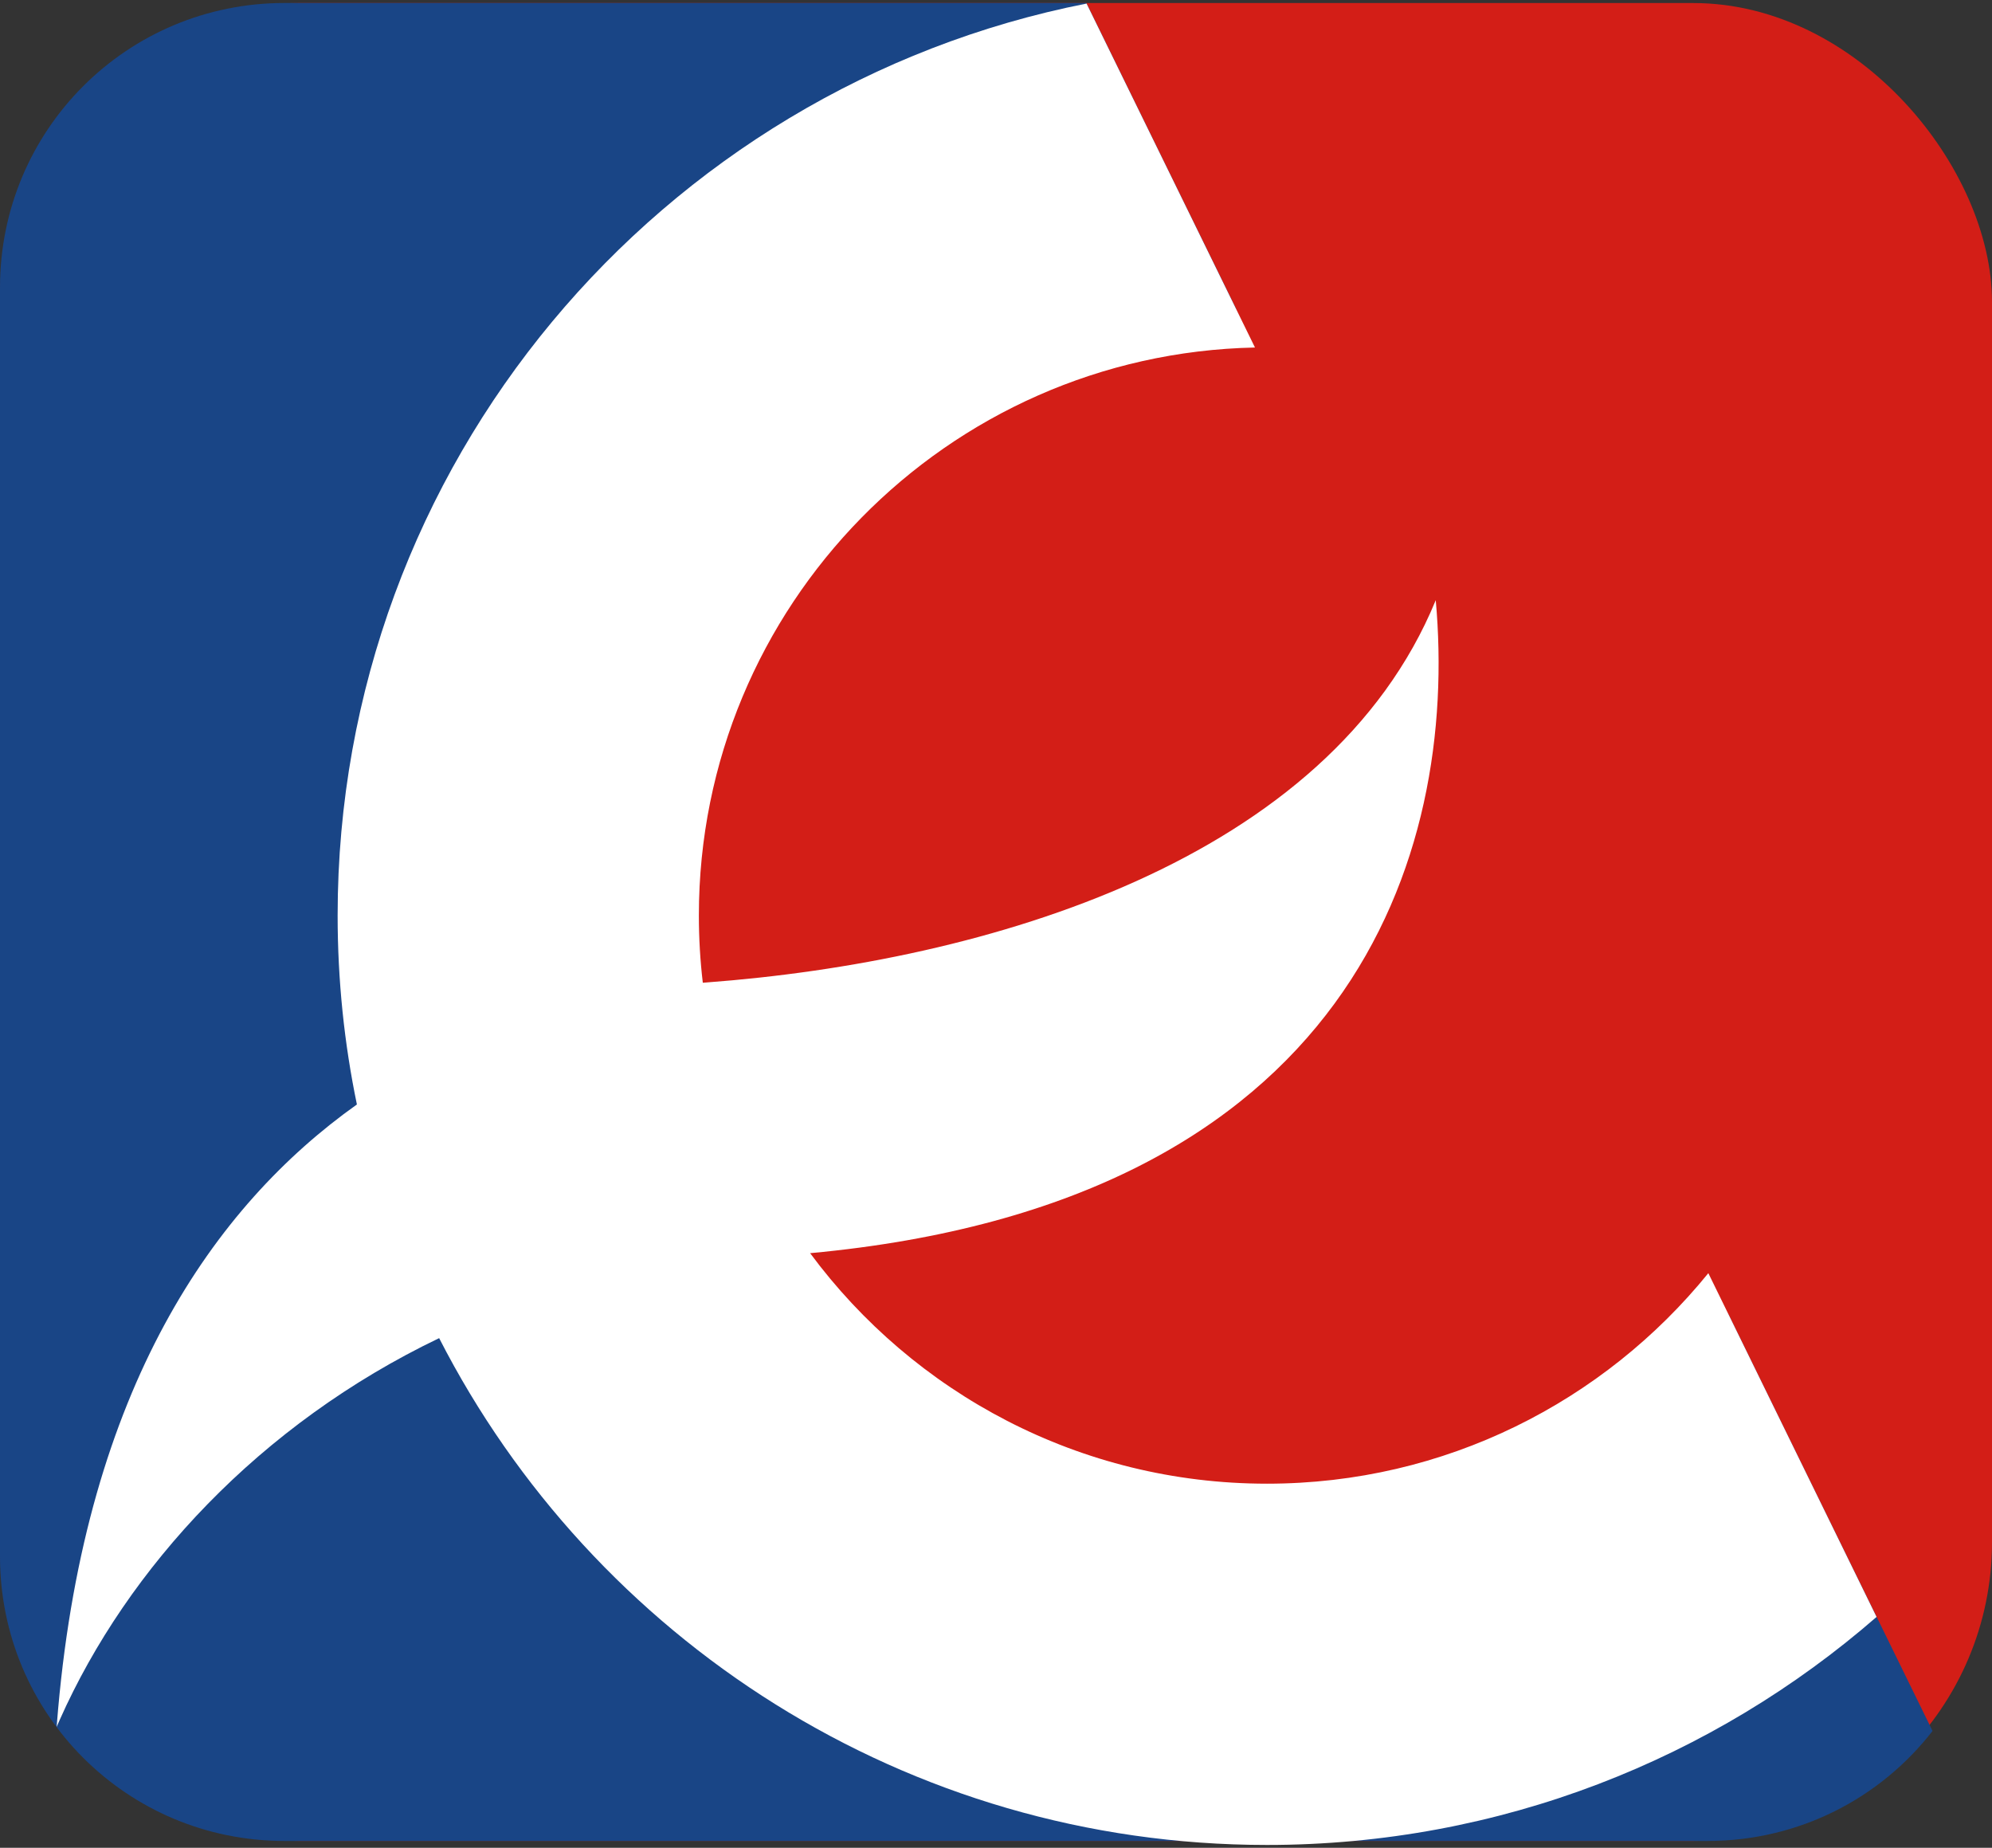 <?xml version="1.0" encoding="UTF-8"?>
<svg width="400px" height="371px" viewBox="0 0 400 371" version="1.1" xmlns="http://www.w3.org/2000/svg" xmlns:xlink="http://www.w3.org/1999/xlink">
    <rect x="0" y="0" width="400" height="371" fill="#333333" stroke="none"/>
    <title>eroski</title>
    <g id="Manufacturers" stroke="none" stroke-width="1" fill="none" fill-rule="evenodd">
        <g id="eroski" transform="translate(0, 0.6)" fill-rule="nonzero">
            <rect id="Rectangle" fill="#D31E17" x="0.008" y="0.011" width="399.992" height="369.007" rx="60"></rect>
            <path d="M57.135,0 C25.496,0 0,25.496 0,57.135 L0,311.893 C0,343.532 25.496,369.028 57.135,369.028 L342.887,369.028 C361.306,369.028 377.63,360.394 388.06,346.939 L347.014,263.166 C324.675,288.757 291.828,304.936 255.216,304.936 C187.966,304.936 133.379,250.349 133.379,183.1 C133.379,118.184 184.244,65.101 248.26,61.492 L218.145,0 L57.135,0 Z" id="Path" fill="#194586"></path>
            <path d="M218.183,0.115 L252.004,69.173 C190.142,70.458 140.334,121.046 140.334,183.215 C140.334,187.783 140.603,192.289 141.126,196.717 L141.827,196.661 C198.257,192.449 266.824,172.191 288.303,119.903 C292.914,171.142 271.372,240.952 162.677,251.011 C183.462,279.085 216.823,297.294 254.413,297.294 C290.179,297.294 322.117,280.807 343.038,255.025 L376.822,324.045 C344.047,352.563 301.236,369.83 254.413,369.83 C181.951,369.83 119.093,328.462 88.182,268.07 C52.214,285.32 25.633,314.068 11.994,344.71 L11.372,346.128 L11.673,342.506 C17.422,278.134 42.878,241.605 71.667,221.154 C69.128,208.906 67.797,196.215 67.797,183.214 C67.797,92.595 132.491,16.993 218.183,0.115 Z" id="Combined-Shape" fill="#FFFFFF"></path>
        </g>
    </g>
</svg>